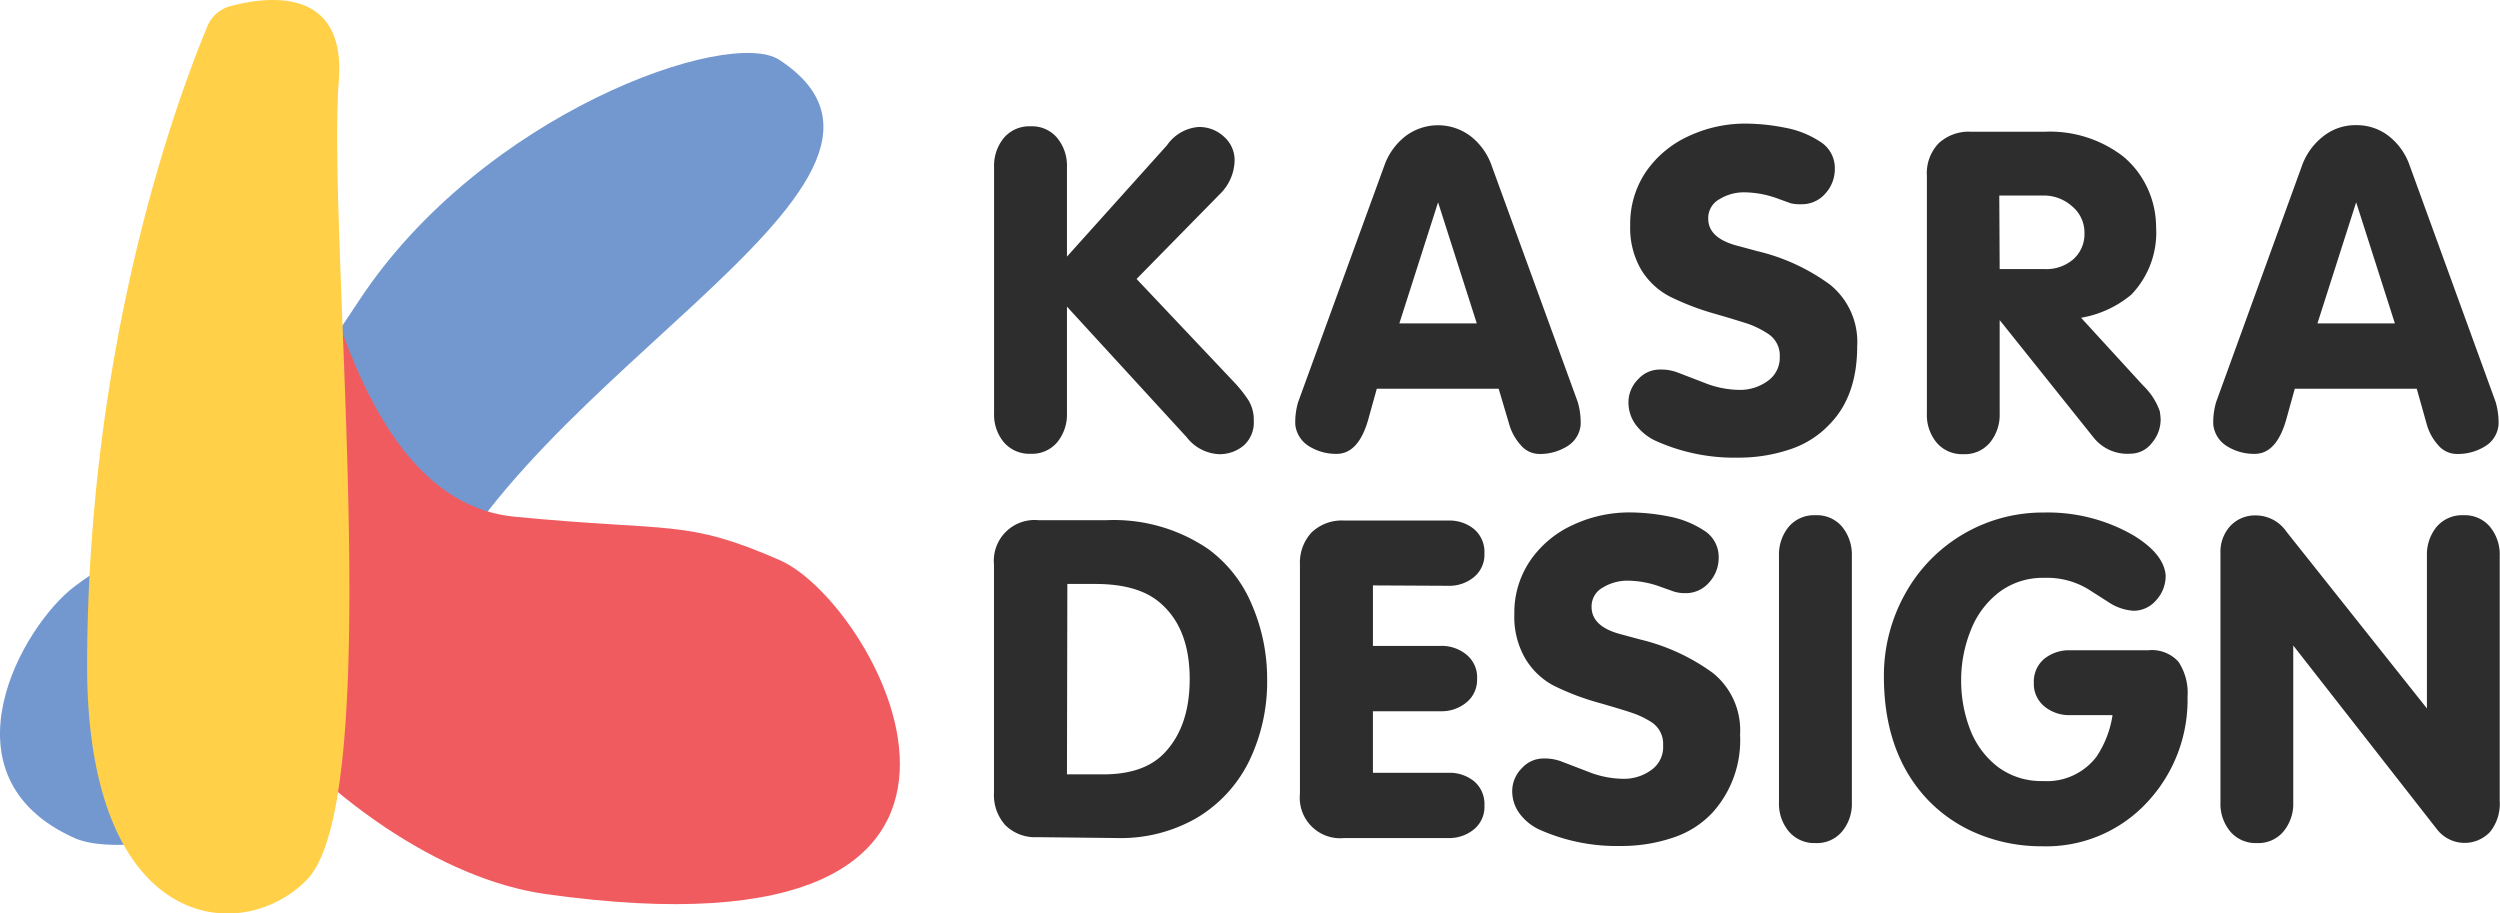<svg id="Layer_1" data-name="Layer 1" xmlns="http://www.w3.org/2000/svg" viewBox="0 0 258.28 94.36"><defs><style>.cls-1{fill:#2d2d2d;}.cls-2{fill:#7398cf;}.cls-3{fill:#f05b60;}.cls-4{fill:#ffd048;}</style></defs><title>kesradesign-logo</title><path class="cls-1" d="M110.23,31.68v11a4.52,4.52,0,0,1-1,3,3.38,3.38,0,0,1-2.76,1.2,3.46,3.46,0,0,1-2.77-1.2,4.47,4.47,0,0,1-1-3V17.26a4.52,4.52,0,0,1,1-3,3.44,3.44,0,0,1,2.78-1.21,3.38,3.38,0,0,1,2.75,1.21,4.51,4.51,0,0,1,1,3v9.25L120.57,15a4.37,4.37,0,0,1,3.24-1.88,3.74,3.74,0,0,1,2.64,1,3.22,3.22,0,0,1,1.1,2.48,5,5,0,0,1-1.57,3.5l-8.56,8.72,10,10.58a13.19,13.19,0,0,1,1.59,2,3.88,3.88,0,0,1,.52,2.07,3.19,3.19,0,0,1-1,2.52,3.84,3.84,0,0,1-2.65.93,4.5,4.5,0,0,1-3.29-1.76Z"/><path class="cls-1" d="M154.83,40.16H142.24L141.45,43q-1,3.89-3.36,3.89a5.28,5.28,0,0,1-2.82-.77,3,3,0,0,1-1.45-2.23,7.26,7.26,0,0,1,.3-2.37L143,17.16a6.69,6.69,0,0,1,2.16-3.06,5.58,5.58,0,0,1,6.81,0,6.62,6.62,0,0,1,2.16,3.08L163,41.53a7.51,7.51,0,0,1,.3,2.37,2.89,2.89,0,0,1-1.41,2.22,5.31,5.31,0,0,1-2.88.78,2.51,2.51,0,0,1-1.91-.93,5.43,5.43,0,0,1-1.19-2.17Zm-2.26-6.75-4-12.51-4,12.51Z"/><path class="cls-1" d="M168.42,23.27a9.57,9.57,0,0,1,1.65-5.56,10.79,10.79,0,0,1,4.42-3.66,13.72,13.72,0,0,1,5.85-1.28,21.08,21.08,0,0,1,4,.41A9.8,9.8,0,0,1,188,14.61a3.2,3.2,0,0,1,1.56,2.79,3.76,3.76,0,0,1-1,2.62,3.2,3.2,0,0,1-2.48,1.08A3.82,3.82,0,0,1,185,21l-1.38-.5a10.29,10.29,0,0,0-3.4-.63,4.82,4.82,0,0,0-2.58.71,2.22,2.22,0,0,0-1.16,2c0,1.35,1,2.29,3.05,2.82l2,.54a20.79,20.79,0,0,1,7.55,3.48,7.6,7.6,0,0,1,2.79,6.36q0,5.1-2.8,8a9.83,9.83,0,0,1-4.19,2.66,16.57,16.57,0,0,1-5.27.84A19.75,19.75,0,0,1,171,45.52a5.41,5.41,0,0,1-2-1.63,3.87,3.87,0,0,1-.76-2.36,3.36,3.36,0,0,1,1-2.35,3,3,0,0,1,2.27-1,4.79,4.79,0,0,1,1.93.35l2.6,1a10,10,0,0,0,3.69.75,4.84,4.84,0,0,0,2.88-.91,2.92,2.92,0,0,0,1.26-2.5,2.66,2.66,0,0,0-1.23-2.4,9.62,9.62,0,0,0-2-1c-.64-.21-1.74-.55-3.29-1a27.2,27.2,0,0,1-4.85-1.84,7.56,7.56,0,0,1-2.92-2.72A8.54,8.54,0,0,1,168.42,23.27Z"/><path class="cls-1" d="M206.59,33.07v9.65a4.53,4.53,0,0,1-1,3,3.38,3.38,0,0,1-2.76,1.2,3.43,3.43,0,0,1-2.76-1.2,4.47,4.47,0,0,1-1-3V18.15a4.47,4.47,0,0,1,1.21-3.34,4.57,4.57,0,0,1,3.37-1.2h7.58a12.4,12.4,0,0,1,8.13,2.56,9.34,9.34,0,0,1,2.5,3.27,9.57,9.57,0,0,1,.89,4,9.25,9.25,0,0,1-2.56,7A11,11,0,0,1,215,32.83l6.41,7a6.79,6.79,0,0,1,1.72,2.65,7,7,0,0,1,.09.85,3.74,3.74,0,0,1-.92,2.45,2.77,2.77,0,0,1-2.18,1.09,4.45,4.45,0,0,1-3.79-1.62Zm0-5.27h4.67a4.25,4.25,0,0,0,2.92-1,3.46,3.46,0,0,0,1.17-2.72,3.52,3.52,0,0,0-1.28-2.77,4.38,4.38,0,0,0-3-1.11h-4.52Z"/><path class="cls-1" d="M249.68,40.16h-12.6L236.29,43q-1,3.89-3.35,3.89a5.29,5.29,0,0,1-2.83-.77,3,3,0,0,1-1.45-2.23,7.26,7.26,0,0,1,.3-2.37l8.85-24.37A6.69,6.69,0,0,1,240,14.1a5.32,5.32,0,0,1,3.41-1.17,5.38,5.38,0,0,1,3.41,1.15,6.61,6.61,0,0,1,2.15,3.08l8.86,24.37a7.51,7.51,0,0,1,.3,2.37,2.89,2.89,0,0,1-1.41,2.22,5.31,5.31,0,0,1-2.88.78A2.53,2.53,0,0,1,251.9,46a5.43,5.43,0,0,1-1.19-2.17Zm-2.26-6.75-4-12.51-4,12.51Z"/><path class="cls-1" d="M102.69,81.91V58.32a4.21,4.21,0,0,1,4.58-4.58h7.09a17.29,17.29,0,0,1,10.49,3,13.61,13.61,0,0,1,4.52,5.82,19.25,19.25,0,0,1,1.54,7.62,18.78,18.78,0,0,1-1.85,8.43,14,14,0,0,1-5.37,5.86,15.66,15.66,0,0,1-8.24,2.11l-8.28-.09a4.39,4.39,0,0,1-3.29-1.22A4.64,4.64,0,0,1,102.69,81.91ZM110.23,80H114q4.2,0,6.3-2.21c1.74-1.83,2.61-4.37,2.61-7.64,0-3.47-1-6.08-3-7.82q-2.25-2-6.74-2h-2.9Z"/><path class="cls-1" d="M141.84,60.48v6.25h7a4,4,0,0,1,2.67.91,3,3,0,0,1,1.09,2.5,3,3,0,0,1-1.1,2.43,4,4,0,0,1-2.66.91h-7v6.36h7.78a4,4,0,0,1,2.69.89,3.08,3.08,0,0,1,1.05,2.5,3,3,0,0,1-1.07,2.44,4,4,0,0,1-2.67.91H138.88A4.18,4.18,0,0,1,134.3,82V58.32A4.58,4.58,0,0,1,135.51,55a4.51,4.51,0,0,1,3.37-1.22h10.74a4,4,0,0,1,2.69.9,3.11,3.11,0,0,1,1.05,2.5,3,3,0,0,1-1.07,2.43,4,4,0,0,1-2.67.91Z"/><path class="cls-1" d="M156.45,63.44a9.52,9.52,0,0,1,1.66-5.55,10.74,10.74,0,0,1,4.42-3.67,13.72,13.72,0,0,1,5.85-1.28,21.08,21.08,0,0,1,4,.41A10,10,0,0,1,176,54.78a3.2,3.2,0,0,1,1.56,2.79,3.76,3.76,0,0,1-1,2.62,3.17,3.17,0,0,1-2.48,1.09,3.8,3.8,0,0,1-1.13-.16l-1.38-.49a10.08,10.08,0,0,0-3.41-.64,4.9,4.9,0,0,0-2.57.71,2.21,2.21,0,0,0-1.16,2c0,1.35,1,2.29,3,2.82l2,.54a21.13,21.13,0,0,1,7.55,3.48,7.6,7.6,0,0,1,2.79,6.36,11.17,11.17,0,0,1-2.8,8,9.73,9.73,0,0,1-4.19,2.66,16.57,16.57,0,0,1-5.27.84A19.61,19.61,0,0,1,159,85.69a5.33,5.33,0,0,1-2-1.63,3.88,3.88,0,0,1-.77-2.36,3.35,3.35,0,0,1,1-2.34,3,3,0,0,1,2.27-1,4.88,4.88,0,0,1,1.92.35l2.61,1a10,10,0,0,0,3.69.75,4.77,4.77,0,0,0,2.88-.91A2.9,2.9,0,0,0,171.82,77a2.67,2.67,0,0,0-1.23-2.41,9.07,9.07,0,0,0-2-.95c-.64-.22-1.74-.55-3.29-1a26.16,26.16,0,0,1-4.85-1.84A7.49,7.49,0,0,1,157.56,68,8.54,8.54,0,0,1,156.45,63.44Z"/><path class="cls-1" d="M183.79,82.89V57.43a4.52,4.52,0,0,1,1-3,3.43,3.43,0,0,1,2.78-1.2,3.39,3.39,0,0,1,2.75,1.2,4.56,4.56,0,0,1,1,3V82.89a4.47,4.47,0,0,1-1,3,3.38,3.38,0,0,1-2.75,1.21,3.45,3.45,0,0,1-2.77-1.21A4.47,4.47,0,0,1,183.79,82.89Z"/><path class="cls-1" d="M218.25,73.88h-4.38a4,4,0,0,1-2.66-.9,3,3,0,0,1-1.09-2.45,3.05,3.05,0,0,1,1.07-2.46,4.09,4.09,0,0,1,2.68-.89h8.07a3.69,3.69,0,0,1,3.13,1.2A5.84,5.84,0,0,1,226,72a15.48,15.48,0,0,1-4.28,11,14.21,14.21,0,0,1-10.78,4.43,17.1,17.1,0,0,1-6.71-1.33,15,15,0,0,1-5.46-3.9q-4.14-4.72-4.14-12.31a17.31,17.31,0,0,1,2.17-8.5,16.23,16.23,0,0,1,14.38-8.44,17.68,17.68,0,0,1,9.25,2.37c2.09,1.28,3.19,2.65,3.31,4.13a3.71,3.71,0,0,1-1,2.58,3.06,3.06,0,0,1-2.33,1.07,5.29,5.29,0,0,1-2.65-.94l-1.93-1.23a8.15,8.15,0,0,0-4.62-1.23,7.47,7.47,0,0,0-4.7,1.5,9.11,9.11,0,0,0-2.9,3.9,13.77,13.77,0,0,0-1,5.14,14,14,0,0,0,.93,5.13,8.88,8.88,0,0,0,2.85,3.85,7.47,7.47,0,0,0,4.68,1.47,6.42,6.42,0,0,0,5.52-2.51A10.51,10.51,0,0,0,218.25,73.88Z"/><path class="cls-1" d="M236.92,66.69v16.2a4.47,4.47,0,0,1-1,3,3.38,3.38,0,0,1-2.75,1.21,3.45,3.45,0,0,1-2.77-1.21,4.47,4.47,0,0,1-1-3V57.14a3.94,3.94,0,0,1,1-2.78,3.48,3.48,0,0,1,2.66-1.11,3.84,3.84,0,0,1,3.15,1.67l14.52,18.27V57.43a4.52,4.52,0,0,1,1-3,3.45,3.45,0,0,1,2.78-1.2,3.38,3.38,0,0,1,2.74,1.2,4.48,4.48,0,0,1,1,3V82.75a4.63,4.63,0,0,1-1,3.2,3.61,3.61,0,0,1-5.51-.31Z"/><path class="cls-2" d="M7.76,60.54C16.85,53.75,19.24,58.13,37.13,31,49.86,11.69,75.3,2.78,80.51,6.18c19.83,13-31.06,34.33-37.66,60.94C38.71,83.8,14.09,89.44,7.7,86.58-6.5,80.21,2.25,64.66,7.76,60.54Z"/><path class="cls-3" d="M56.39,92.37c-21.45-3-48.92-33.64-42-57.3,7.36-25.34,13.4-24,16-17.28s6.4,34,22.75,35.59,17.63.21,27.44,4.5C90.91,62.43,111.29,100.09,56.39,92.37Z"/><path class="cls-4" d="M23.79.64a3.53,3.53,0,0,0-2.33,2C18.8,9,9.05,34.36,9,68.77c0,27.63,16,29,22.69,22.13C40,82.47,33.77,24.24,35,8.41,35.8-1.54,27.45-.35,23.79.64Z"/></svg>